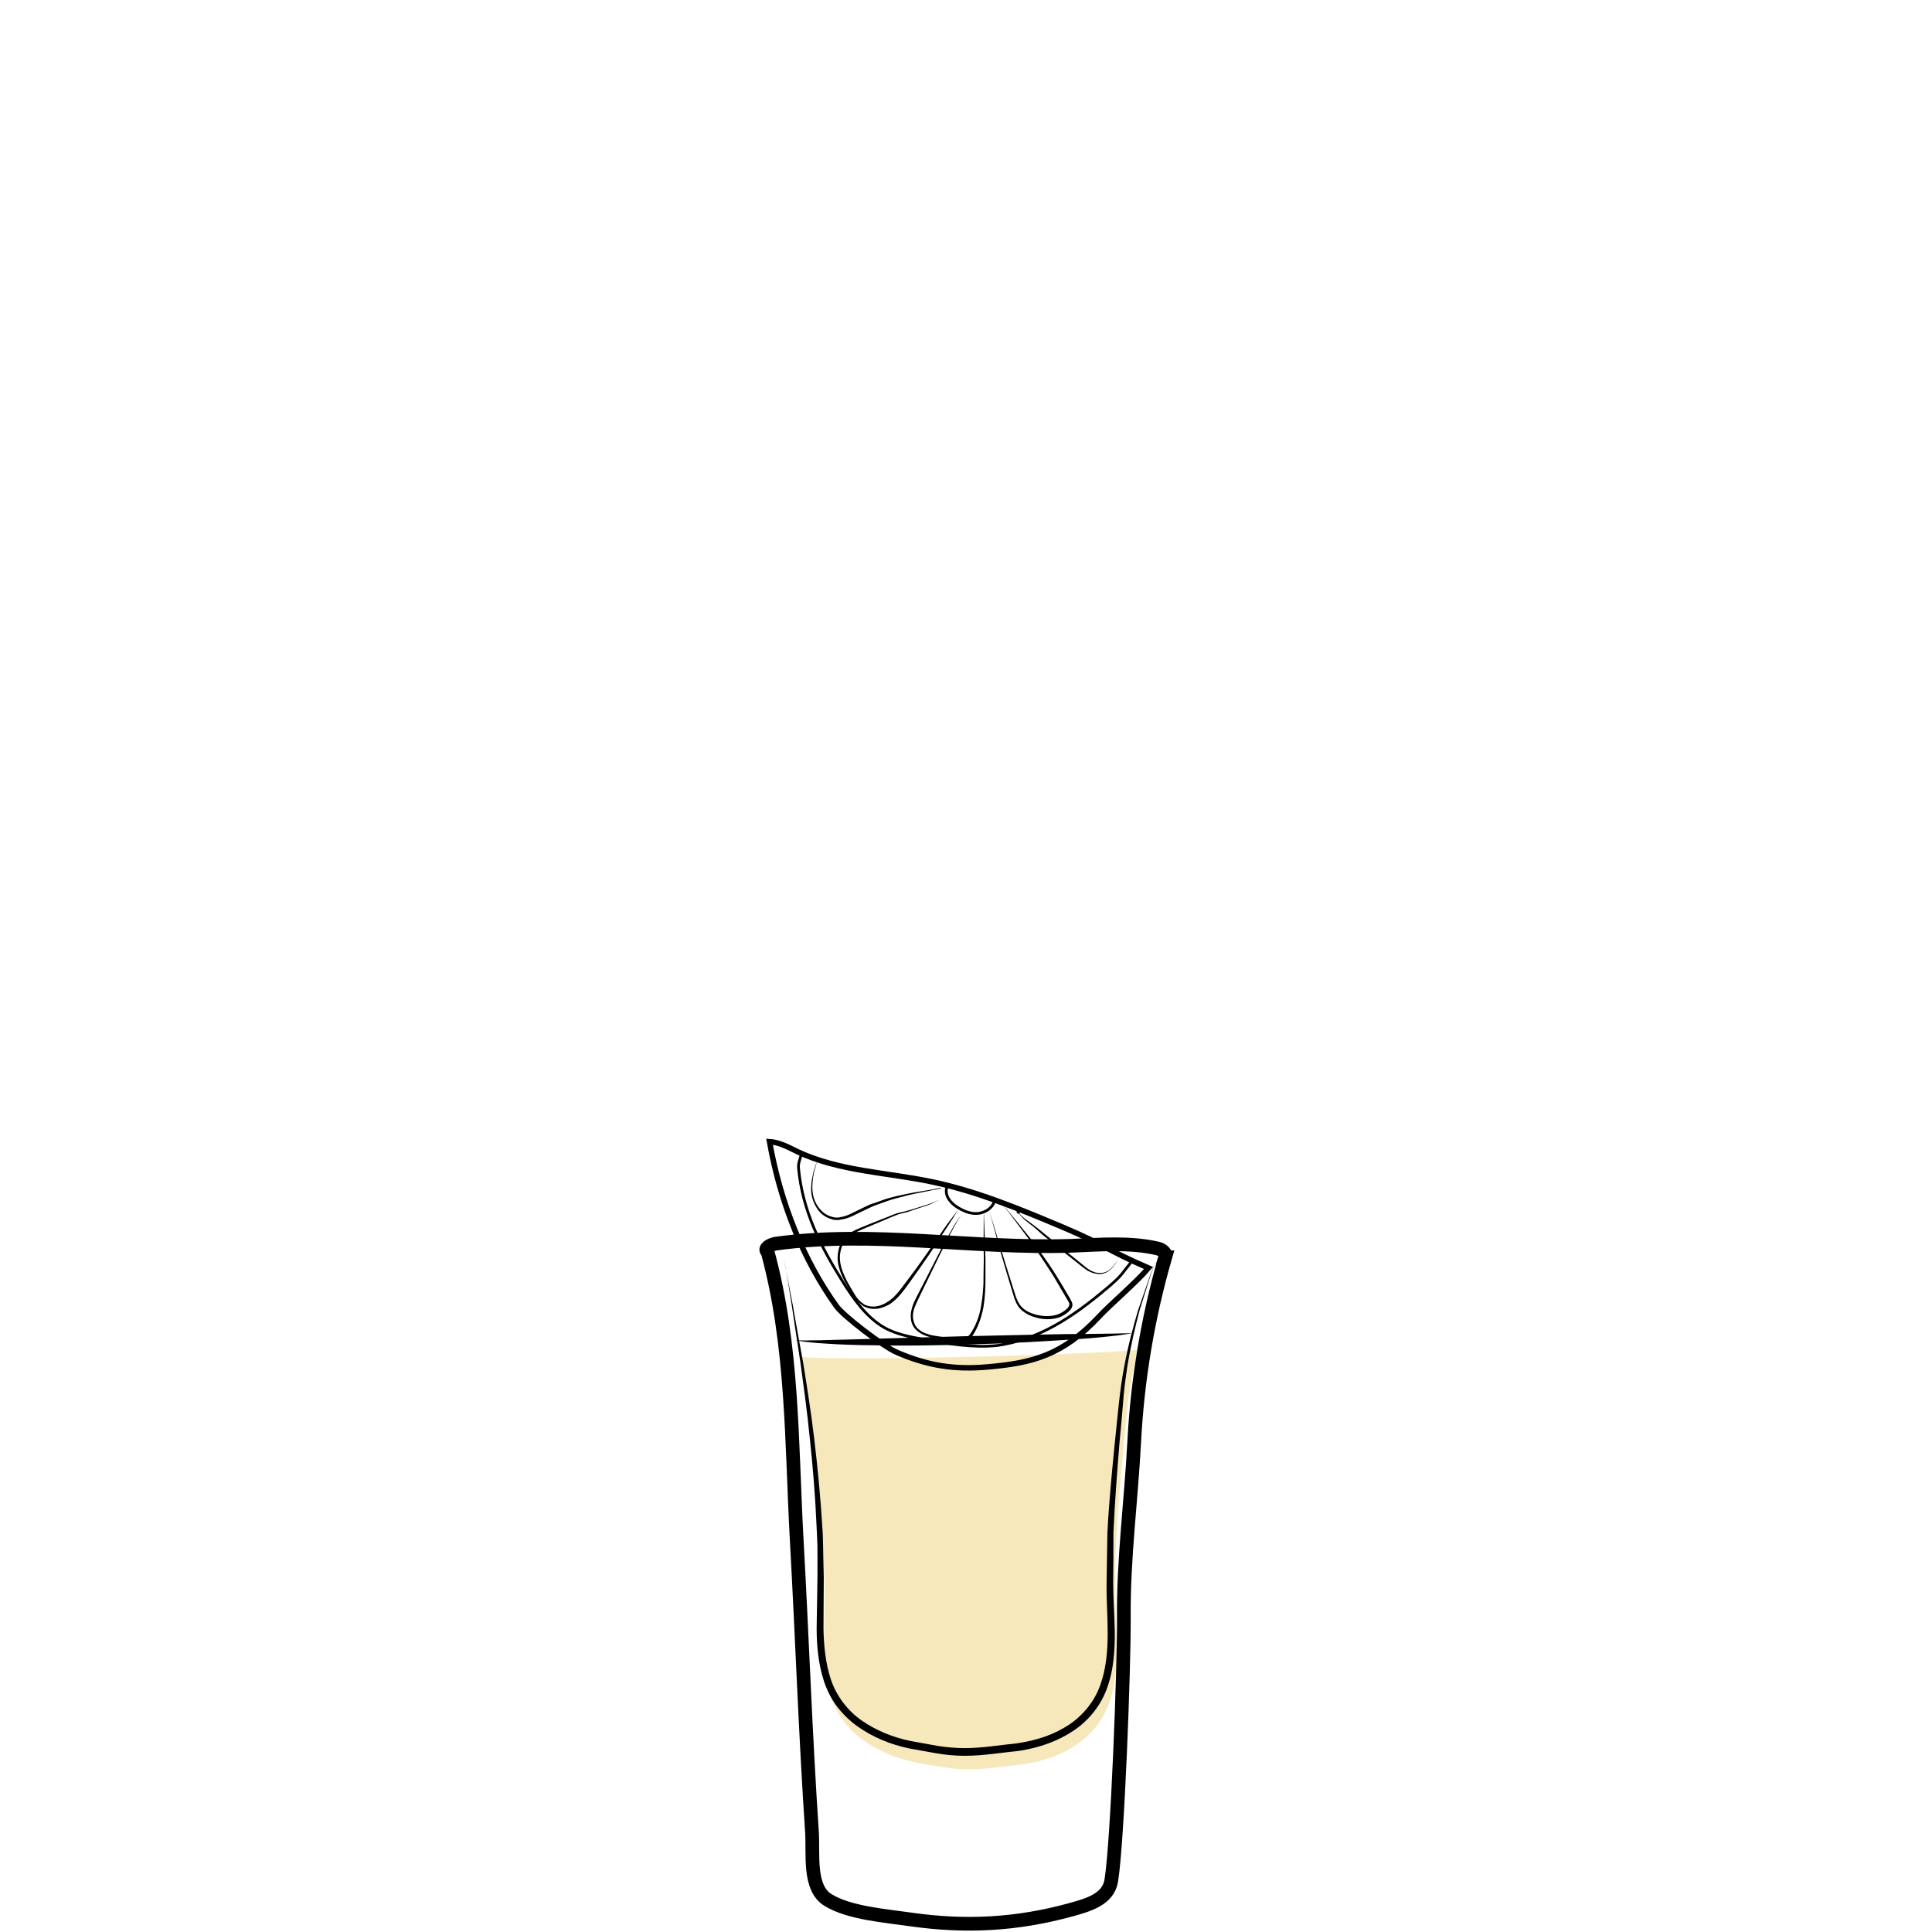 <svg id="Layer_1" xmlns="http://www.w3.org/2000/svg" viewBox="0 0 705 705"><style>.st0,.st1{fill:none}.st1{stroke:#000;stroke-width:5;stroke-miterlimit:10}.st2,.st3{opacity:.9;fill:url(#SVGID_1_);enable-background:new}.st3{opacity:.8;fill:#f5e2aa}.st4{stroke-width:2}.st4,.st5{fill:none;stroke:#000;stroke-miterlimit:10}</style><path class="st0" d="M122.5 0h460v705h-460V0z"/><path class="st1" d="M6711.1-565.6c.3 38.5.2 82.4-5.7 120.5-2.3 14.7-3.7 31.7-10.6 44.9-9.4 17.9-18.6 35.9-34 49.5-5.5 4.9-11.5 9.2-17.9 12.8-4.2 2.3-15.3 5.1-15.9 10.8-.4 3.6 3.8 5.7 6.9 7.6 6.9 4.3 10.9 12.3 11.6 20.4 1.5 15.4-5.6 30.7-18.9 38.8-.8.5-1.6 1-1.9 1.8-.7 2.1 2.1 3.4 4.2 3.8 12.1 2.1 24 5 35.7 8.7 7.7 2.4 24.3 10.6 12 18.5-7.7 4.9-17 6.2-26 7.3-24.7 3.1-49.7 6.2-74.5 3.9-5.6-.5-11.2-1.4-16.8-2.2l-22.5-3.3c-5.3-.8-11.8-2.7-12.7-7.9-1.7-10.2 16.6-15.1 23.6-17.2 4.9-1.5 36.5-4.6 35.6-9.3-.5-2.4-2.8-3.9-4.8-5.4-8.9-6.4-15-16.4-16.6-27.2-1.6-10.8 1.3-22.2 7.9-30.9 2.2-2.9 4.9-6 4.4-9.6-.2-1.5-1-2.9-2-4.1-5.1-6.7-15.9-9.5-22.8-14.7-7.9-6-15.2-12.8-21.6-20.4-12.5-14.5-22.1-31.5-27.6-49.9-5.2-17.2-6.9-35.3-8.2-53.2-2.3-31-3.6-62-3.8-93.1 20.2-2.4 42-1.8 62.4-1.4 52.8 1.1 160.5-1.6 160.5.5z"/><path d="M6584.5-250.7v1.9c0 .6.1 1.3.6 1.9.4.6 1.2.8 2.2.8 2.1-.1 4.5-.2 7.1-.2 1.3 0 2.7-.1 4-.1 1.4-.1 2.8-.1 4.1-.2 1.4-.1 2.8-.1 4.1-.2 1.4-.1 2.7-.1 4-.2 2.6-.1 5-.2 7.1-.3 2-.1 3.7-.6 4.6-1.3.4-.4.7-.8.8-1.1.1-.3.2-.5.2-.5v.5c-.1.3-.2.8-.6 1.3s-1.1 1-1.9 1.4-1.8.7-2.8.8c-2.1.4-4.5.7-7.1.9-1.3.1-2.7.3-4 .4-1.4.1-2.8.2-4.2.2-1.4 0-2.8.1-4.2.1h-4.1c-2.6-.1-5.1-.2-7.2-.4-.5-.1-1.1-.1-1.6-.4-.5-.3-.9-.7-1.1-1.1-.4-.9-.4-1.7-.3-2.3s.2-1.1.3-1.4c-.1-.3 0-.5 0-.5zm-.4-84.6s.6.2 1.6.5c.5.2 1.2.3 1.9.5s1.6.4 2.4.5c.9.2 1.9.3 2.9.5 1 .1 2.1.2 3.3.3 1.1.1 2.3.1 3.5.2h3.6c1.2 0 2.5 0 3.7-.1 1.2 0 2.4-.1 3.6-.1 2.3-.1 4.5-.1 6.3-.3 1.8-.2 3.2-.6 4.1-1.2.4-.3.8-.6 1-.8l.3-.3s-.1.1-.2.4c-.2.3-.4.6-.8 1-.8.8-2.3 1.6-4.2 2-.9.2-2 .4-3 .5-1.1.1-2.2.3-3.3.4l-3.6.3c-1.2.1-2.5.1-3.7.2-1.3 0-2.5 0-3.7-.1-.6 0-1.2-.1-1.8-.1-.6-.1-1.2-.1-1.8-.2-1.2-.1-2.3-.4-3.4-.6-.5-.1-1-.3-1.5-.4-.5-.2-1-.3-1.4-.4-1.8-.6-3.2-1.3-4.2-1.8-1-.6-1.6-.9-1.6-.9zM6534-233.2l.3.3c.2.2.5.4 1 .6.9.5 2.3 1 4.2 1.4 1.9.4 4.2.7 6.8 1.1 2.6.4 5.6.7 8.9 1.1 3.3.3 6.8.7 10.6 1 3.7.3 7.7.5 11.8.7 8.2.3 17 .5 25.7.6 4.4.1 8.8.1 13.1.2 4.3 0 8.5.1 12.6 0s8-.4 11.7-.8c3.7-.5 7.2-1.1 10.4-1.7 6.4-1.4 11.6-3 15.2-4.3 1.8-.7 3.2-1.2 4.2-1.6l1.5-.6s-.5.2-1.4.7c-.9.4-2.3 1.1-4.1 1.8-3.5 1.5-8.7 3.5-15.1 5.1s-14.1 2.9-22.3 3.2c-4.1.2-8.4.2-12.7.2-4.3 0-8.7-.1-13.1-.1-4.4-.1-8.8-.2-13.1-.3-4.3-.1-8.6-.4-12.7-.6-4.1-.3-8.1-.6-11.8-1-3.8-.4-7.3-.8-10.6-1.3-1.6-.3-3.2-.5-4.7-.7-1.5-.3-2.9-.5-4.2-.8-2.6-.5-4.9-1-6.8-1.5s-3.3-1.1-4.1-1.7c-.4-.3-.7-.5-.9-.7-.3-.2-.4-.3-.4-.3z"/><linearGradient id="SVGID_1_" gradientUnits="userSpaceOnUse" x1="6501.3" y1="1150.789" x2="6707.2" y2="1150.789" gradientTransform="matrix(1 0 0 -1 0 707)"><stop offset=".018" stop-color="#801fe3"/><stop offset="1" stop-color="#b7a7ff"/></linearGradient><path class="st2" d="M6501.3-537.4c1.4 24.4 2.7 48.8 4.1 73.2.4 7.9.9 15.9 2.2 23.7 1.8 11.1 5.4 21.8 8.9 32.5 3 9.1 6 18.2 11.1 26.3 17.8 28.1 51.5 32.7 81.9 31.3 10.6-.5 21.3-1.5 31.5-4.7 66.9-21.3 65.2-117 66.1-172.7 0-2.6.1-5.1.1-7.7-68.7 2.2-137.5 4-205.9-1.9z"/><path d="M6496.2-557.1s.6 8.1 1.5 22.2c.5 7.1 1 15.6 1.7 25.5.6 9.8 1.4 20.9 2.1 33.1.4 6.1.7 12.4 1.3 18.9.5 6.5 1.4 13.2 3 19.9 1.6 6.7 3.7 13.5 6 20.4 2.4 6.9 4.5 14 7.5 20.9.8 1.7 1.5 3.4 2.4 5.1.9 1.6 1.8 3.3 2.8 4.8 1.1 1.6 2.2 3.1 3.4 4.7 1.2 1.4 2.5 2.8 3.7 4.3 5.3 5.5 11.7 10 18.8 13.2 7.1 3.3 14.8 5.4 22.6 6.6 7.9 1.3 15.9 1.7 23.9 1.7 8-.1 16.1-.4 24-1.5 3.9-.5 7.9-1.2 11.7-2.2 1-.3 1.9-.5 2.8-.8l.7-.2h.1l.2-.1.4-.1 1.4-.5 2.8-1c.5-.2.9-.3 1.4-.5l1.3-.6c7.1-3.1 13.7-7.4 19.4-12.5 5.7-5.1 10.5-11.1 14.4-17.5 4-6.3 7.1-13.1 9.7-19.8 2.6-6.8 4.6-13.6 6.3-20.3 3.2-13.5 5-26.5 6.2-38.5 1.1-12.1 1.7-23.2 2-33 .3-9.9.5-18.4.7-25.5.2-14.2.4-22.2.4-22.2s0 2 .1 5.8c0 3.8.1 9.4.2 16.4 0 7.1 0 15.7-.2 25.5-.1 9.9-.5 21-1.5 33.1s-2.6 25.2-5.7 38.9c-1.6 6.8-3.6 13.7-6.1 20.6s-5.7 13.8-9.8 20.3c-4 6.5-9 12.7-14.8 18.1-5.9 5.4-12.7 9.8-20.2 13.1l-1.4.6c-.5.2-.9.4-1.4.5l-2.8 1-1.4.5-.4.1-.2.1-.2.1-.7.2c-1 .3-2 .6-2.9.8-3.9 1-8 1.8-12 2.4-8.1 1.1-16.2 1.5-24.4 1.6-8.2 0-16.3-.5-24.4-1.8-8-1.3-16-3.5-23.3-7-7.4-3.4-14.1-8.1-19.6-13.9-1.3-1.5-2.6-3.1-3.9-4.6-1.1-1.6-2.2-3.2-3.3-4.7-2.2-3.4-3.9-6.8-5.4-10.4-3-7.1-5.2-14.2-7.5-21.2-2.2-7-4.3-13.9-5.8-20.7-1.6-6.9-2.4-13.6-2.8-20.2-.5-6.6-.7-12.9-1-18.9-.6-12.1-1.1-23.2-1.6-33.1-.5-9.9-.8-18.4-1.2-25.5-.7-14.2-1-22.2-1-22.2z"/><path d="M6496.6-541.7s.8 0 2.4.1 3.8.2 6.7.3c2.9.2 6.4.3 10.5.5 4 .2 8.6.3 13.6.5s10.4.3 16.1.5 11.7.2 17.9.4c6.2.1 12.6.1 19.2.2 6.5.1 13.2 0 19.8.1 6.6 0 13.3 0 19.8-.1s13-.1 19.2-.2c12.5-.1 24.1-.2 34-.3 10-.1 18.3-.1 24.1-.1h9.1s-.8.1-2.4.2c-1.6.1-3.8.2-6.7.4-5.8.3-14.1.8-24.1 1.3s-21.6.9-34 1.3c-6.2.1-12.7.4-19.2.4-6.5.1-13.2.1-19.8.2-6.6 0-13.3 0-19.8-.2-6.5-.1-13-.3-19.2-.4-6.2-.2-12.3-.4-18-.8-2.9-.2-5.6-.3-8.3-.5-2.7-.2-5.3-.4-7.8-.5-2.5-.2-4.9-.3-7.1-.5-2.3-.2-4.4-.4-6.4-.6-4-.4-7.6-.7-10.4-1-2.9-.3-5.2-.6-6.7-.7-1.7-.4-2.5-.5-2.5-.5z"/><path class="st3" d="M324.4 640.2c6.1 2.5 12.8 3.6 19.3 4.6 10.6 1.7 17.3.4 27.9-.8 10.6-1.1 21.4-5.4 28.1-13.6 9.8-12 7.7-28.4 7.3-43.9-.6-23.5 1.6-43.1 4.1-70.3.7-7.3 2.1-15.5 4.1-23.7-5.1 1.3-106.9 4.5-122.8 2.6 3.9 31 9.4 65.4 8.4 96.6-.7 22 .9 39 23.6 48.5z"/><path class="st1" d="M425.2 458.8c-6.3 21.8-10.1 44.4-11.3 67-1.1 21.6-4 42.9-3.8 64.6.1 18.2-2.3 82-4.6 95.9-1.1 6.7-8.2 8.8-14.8 10.6-19.7 5.4-38.3 6.4-58.5 3.5-8.9-1.3-22.4-2.3-30.1-7.1-7.1-4.4-5.3-16.5-5.8-24.7-2.4-35.7-3.6-71.4-5.6-107.1-1.9-35-1.3-70.6-10.6-104.7-1.6-1.2 1.1-2.7 3.1-3 35.6-4.9 71.7 2 107.6.8 10.6-.4 21.4-1.4 31.7 1 1.6.4 3.2 1.6 2.7 3.2z"/><path d="M290.3 489.1h1.4c.9 0 2.2.1 3.9 0 1.7 0 3.7 0 6.1-.1 2.3-.1 5-.1 7.9-.2 11.5-.3 26.9-.8 42.2-1.2 7.7-.2 15.4-.3 22.6-.5 3.6-.1 7.1-.1 10.4-.2s6.4-.1 9.3-.1c5.8-.1 10.6-.1 13.9-.2 1.7-.1 3 0 3.9-.1s1.4-.1 1.4-.1-.5.1-1.4.3c-.9.2-2.2.3-3.9.6-3.3.4-8.1.9-13.9 1.3-2.9.2-6 .4-9.3.6s-6.8.4-10.4.6c-3.6.1-7.3.4-11.1.5-3.8.1-7.6.2-11.5.4-3.8.1-7.7.1-11.5.2s-7.5.1-11.1.1-7.1 0-10.4-.1c-3.3 0-6.4-.1-9.3-.2s-5.5-.2-7.9-.4c-2.3-.1-4.4-.3-6.1-.5-1.7-.1-3-.4-3.9-.5-.8-.1-1.3-.2-1.3-.2z"/><path d="M285.7 458s.3 1.7 1 4.8c.6 3.1 1.5 7.7 2.6 13.5 1 5.8 2.3 12.9 3.8 21.1 1.3 8.2 2.8 17.4 4 27.5 1.2 10.1 2.3 21.1 3 32.7.1 1.4.2 2.9.2 4.4s.1 3 .1 4.5c.1 3 .1 6 .2 9 0 6.2-.1 12.4-.1 18.7.1 6.2.7 12.6 2.7 18.7 1 2.9 2.5 5.8 4.4 8.3s4.2 4.8 6.8 6.6c5.3 3.7 11.5 6.2 17.9 7.5l9.9 1.8c3.2.5 6.6.8 9.9.8s6.6-.3 10-.7l5-.6c1.7-.2 3.4-.3 4.9-.6 3.3-.5 6.5-1.3 9.6-2.4 3.1-1.1 6-2.6 8.6-4.3 5.3-3.6 9.4-8.8 11.4-14.7 2.1-6 2.6-12.4 2.6-18.6 0-6.3-.5-12.5-.4-18.7.1-6.1.2-12.1.3-18 .6-11.7 1.7-22.6 2.7-32.8.5-5 1-9.9 1.5-14.5s1.1-9 1.9-13.1c1.5-8.2 3.4-15.1 5.1-20.8 1.9-5.6 3.5-10 4.5-13 .6-1.5 1-2.6 1.3-3.4s.5-1.1.5-1.1-.2.4-.5 1.2c-.3.8-.7 1.9-1.2 3.4-1 3-2.3 7.5-4.1 13.1-1.5 5.7-3.2 12.7-4.5 20.8-.6 4.1-1.2 8.4-1.5 13-.4 4.6-.8 9.5-1.3 14.5-.8 10.1-1.7 21.1-2.2 32.7 0 5.8 0 11.8-.1 17.9 0 6 .5 12.3.6 18.7 0 6.4-.4 13.1-2.6 19.5-2.2 6.5-6.6 12.2-12.4 16.1-5.8 3.9-12.5 6.2-19.3 7.3-1.8.3-3.5.4-5.1.6l-5 .6c-3.4.4-6.8.7-10.3.7s-6.9-.3-10.4-.9c-3.3-.6-6.7-1.2-10-1.8-6.7-1.4-13.3-4.1-18.9-8.1-2.8-2-5.3-4.5-7.4-7.2-2.1-2.8-3.6-5.9-4.7-9.1-2.1-6.4-2.7-13.1-2.7-19.5.1-6.3.2-12.6.3-18.7v-9.1c0-1.5 0-2.9-.1-4.4s-.1-2.9-.2-4.4c-.5-11.6-1.4-22.6-2.5-32.7-1-10.1-2.3-19.3-3.4-27.5-1.3-8.2-2.3-15.3-3.2-21.1-.9-5.9-1.7-10.5-2.2-13.6-.7-2.9-1-4.6-1-4.6z"/><path class="st4" d="M419.1 462.7c-16.2-7-15-8-31.3-14.9-15.7-6.6-31.5-13.2-48-16.6-16.3-3.4-33.5-3.8-48.7-10.9-3.3-1.6-6.7-3.5-10.3-3.7 4 22.5 12.4 43.3 24.4 60 2.4 3.5 17.3 14.9 22.1 16.9 11.1 4.8 20.9 6.4 33.1 5.3 16.3-1.4 27.2-4.2 40.4-18.1 4.4-4.8 13.5-12.4 18.3-18z"/><path class="st5" d="M413.3 459.7c-.9 1.4-1.7 2.4-2.7 3.6-1.9 2.7-4.3 4.8-6.7 6.8-12.9 10.9-25.1 18.8-40.1 20.9-9.1.9-18.2-.7-27-2.3-4.8-.9-9.8-1.8-14.2-4.3-6.4-3.7-11.2-10.4-15.5-17.4-7.4-11.9-14.2-24.8-15.7-40.6-.2-1.9.5-3.2 1-5.1"/><path class="st5" d="M345.8 432.6c-.8 1.4-.6 3.2.2 4.6s2 2.5 3.3 3.3c2.2 1.4 4.8 2.5 7.4 2.3s5.3-1.8 6.1-4.3"/><path d="M349.6 441.5c-1.1 1.8-2.2 3.6-3.4 5.4l-3.5 5.3-1.7 2.7-1.8 2.7-3.6 5.2c-1.2 1.7-2.5 3.5-3.7 5.2-.6.9-1.3 1.7-1.9 2.6-.7.8-1.3 1.7-2.1 2.5-.7.8-1.5 1.5-2.4 2.2-.8.7-1.9 1.2-2.9 1.6s-2.1.7-3.2.7c-1.1.1-2.3-.1-3.3-.5-.2 0-.3-.1-.4-.2s-.2-.1-.3-.1c-.1 0-.3-.1-.4-.2l-.3-.3.1.1c-1.3-.8-2.2-1.9-3.1-3-.8-1.1-1.5-2.3-2.2-3.5-1.4-2.4-2.7-4.9-3.4-7.6-.2-.7-.3-1.4-.4-2.1s-.1-1.4 0-2.1c.1-1.4.4-2.8 1-4.1.6-1.3 1.5-2.5 2.6-3.4s2.4-1.6 3.6-2.1l.9-.4.2-.1c.1-.1.2-.1.3-.1l.5-.2 1.9-.8 3.8-1.5 3.8-1.5c1.3-.5 2.5-1.1 3.9-1.4s2.7-.6 4-1l3.9-1.2c1.3-.4 2.6-.8 3.9-1.3s2.5-1 3.7-1.7c-1.2.7-2.4 1.3-3.7 1.9-1.3.6-2.6 1-3.9 1.4l-3.9 1.3c-.6.2-1.3.5-2 .6-.7.2-1.3.3-2 .5-1.3.4-2.5 1-3.8 1.5l-3.8 1.6-3.8 1.6-1.9.8-.5.2c-.1 0-.2.1-.2.1l-.2.1-.9.4c-1.2.6-2.4 1.2-3.4 2s-1.8 1.9-2.3 3.1-.8 2.5-.9 3.8.1 2.6.4 3.9c.7 2.6 1.9 5 3.3 7.4.7 1.2 1.4 2.4 2.1 3.5.8 1.1 1.7 2.1 2.7 2.7.1.1.2.1.2.2.1 0 .1.1.2.1.3.1.5.3.6.3 1.9.7 4 .6 5.9-.2 1-.4 1.8-.9 2.7-1.5.8-.6 1.6-1.3 2.3-2.1.7-.7 1.4-1.6 2-2.4l1.9-2.5c1.3-1.7 2.5-3.4 3.8-5.1l3.7-5.2c.6-.9 1.2-1.7 1.8-2.6l1.8-2.6 3.6-5.2 4.1-5.4zm-9-7.6l2.7-.4v.2c-1.4.3-2.7.5-4 .8l-4 .8c-2.7.5-5.4 1.2-8 1.9-1.3.4-2.6.7-3.9 1.2l-3.9 1.4-1 .4-.5.2-.4.2-1.9.9-3.7 1.8c-1.2.6-2.6 1.2-3.9 1.5-.3.1-.7.1-1.1.2l-.5.1c-.2 0-.4 0-.5.1-.7 0-1.5 0-2.2-.2-1.4-.4-2.7-1-3.8-1.9-1.1-.9-1.9-2.1-2.6-3.4-.6-1.2-1.1-2.6-1.3-4-.2-1.4-.1-2.8 0-4.2.2-1.4.5-2.7.8-4.1.4-1.3.9-2.6 1.3-3.9-.3 1.3-.7 2.7-1.1 4-.3 1.3-.5 2.7-.6 4-.1 1.4-.1 2.7.1 4s.6 2.6 1.3 3.8c.6 1.2 1.5 2.2 2.5 3.1 1 .8 2.2 1.4 3.5 1.7.6.2 1.3.2 1.9.2.2 0 .3 0 .5-.1l.5-.1c.3 0 .6-.1 1-.2 1.3-.3 2.5-.9 3.7-1.5s2.5-1.2 3.7-1.8l1.9-.9c.2-.1.3-.1.5-.2l.5-.2 1-.3 3.9-1.4c1.3-.4 2.7-.8 4-1.1 2.7-.6 5.4-1.2 8.1-1.6 2.7-.5 5.4-.9 8.2-1.3v.2l-2.7.1zM359 442l.4 11.6.2 5.8v5.8c0 1.9 0 3.9-.1 5.8s-.3 3.9-.6 5.8c-.7 3.8-2 7.7-4.2 10.9-.5.6-1 1.1-1.7 1.5-.3.2-.7.3-1.1.4s-.8.1-1.2.1c-.8 0-1.5-.2-2.2-.3l-2.1-.3-4.2-.6c-1.4-.2-2.8-.5-4.2-1-1.4-.5-2.7-1.2-3.8-2.3-1.1-1.1-1.7-2.6-1.8-4-.1-.7-.1-1.5 0-2.2s.3-1.4.5-2.1c.4-1.4 1.1-2.7 1.7-3.9l7.7-15c1.3-2.5 2.6-5 4-7.5.7-1.2 1.4-2.5 2.1-3.7.8-1.2 1.5-2.4 2.4-3.5l.8-.8-.8.8c-.8 1.1-1.5 2.4-2.2 3.6s-1.3 2.5-2 3.7l-3.8 7.6-7.4 15.2c-.6 1.3-1.2 2.5-1.7 3.8-.2.7-.4 1.3-.5 2s-.1 1.3 0 2c.2 1.3.7 2.6 1.6 3.5s2.1 1.6 3.4 2c1.3.5 2.6.7 4 .9l4.2.6 2.1.3c.7.1 1.4.2 2 .3.3 0 .6 0 .9-.1l.9-.3c.5-.3 1-.8 1.5-1.3 1.1-1.5 2-3.2 2.7-5s1.2-3.6 1.5-5.5.6-3.8.7-5.7c.2-1.9.2-3.8.2-5.8l.1-5.8-.1-5.8c.1-3.8 0-7.6.1-11.5zm6.8-2.5s1.1 1.2 2.9 3.4c.9 1.1 2 2.4 3.2 3.9s2.6 3.2 4.1 5.1c1.4 2 3 4.1 4.6 6.3 1.6 2.3 3.3 4.7 4.8 7.2 1.6 2.6 3.2 5.2 4.8 8 .2.3.4.7.6 1.1s.4.7.5 1.2 0 1-.2 1.5c-.2.4-.5.7-.8 1.1-1.2 1.2-2.7 2.1-4.3 2.6-3.3.9-6.7.5-9.7-.7-1.5-.6-3-1.5-4.1-2.7s-1.7-2.7-2.2-4.2c-.9-2.9-1.7-5.7-2.5-8.3-.8-2.7-1.5-5.2-2.2-7.5-1.3-4.7-2.3-8.5-3.1-11.3-.7-2.7-1.2-4.3-1.2-4.3s.5 1.5 1.3 4.2 2 6.5 3.4 11.1 3.1 10 4.9 15.7c.5 1.4 1.1 2.8 2.1 3.9s2.3 1.9 3.7 2.4c2.9 1.1 6.2 1.4 9.1.6 1.5-.5 2.8-1.2 3.9-2.3.5-.5.9-1.1.8-1.7 0-.3-.2-.6-.4-1-.2-.3-.4-.7-.6-1-1.6-2.7-3.2-5.4-4.7-8-3.2-5.1-6.4-9.7-9.1-13.7-2.9-3.8-5.3-7.1-7-9.3-1.6-2-2.6-3.3-2.6-3.3zm5.5 2s.2 0 .3.1c.2.1.3.2.4.3.1.2.2.4.1.6 0 .2-.1.4-.1.4h-.4c-.2 0-.4-.2-.5-.3-.1-.2-.2-.4-.1-.6.2-.3.3-.5.3-.5z"/><path d="M408 459.6l-1.3 2c-.5.7-1.1 1.4-1.9 2-.7.6-1.6 1-2.5 1.2-.5.1-.9.1-1.4.1-.3 0-.5-.1-.7-.1s-.5-.1-.7-.1c-.9-.2-1.8-.6-2.6-1-.8-.5-1.5-1.1-2.2-1.6l-2.1-1.7-4.2-3.3-4.1-3.4-2.1-1.7c-.7-.5-1.4-1.1-2.1-1.7l-2-1.8c-.7-.6-1.3-1.2-2.1-1.7l-2.1-1.7c-.7-.6-1.3-1.3-1.9-2-.3-.5-.5-1-.7-1.5.2.5.5 1 .8 1.4.6.6 1.3 1.3 2 1.8l2.2 1.6c.7.5 1.4 1.1 2.1 1.6l2.1 1.7 2.1 1.7 2.1 1.7 4.2 3.4 4.2 3.4 2.1 1.7c.7.6 1.4 1.2 2.1 1.6.7.5 1.5.8 2.3 1.1.2.1.4.1.6.1s.5.1.6.1h1.3c.8-.1 1.7-.4 2.4-.9s1.4-1.1 1.9-1.8l1.6-2.2z"/></svg>